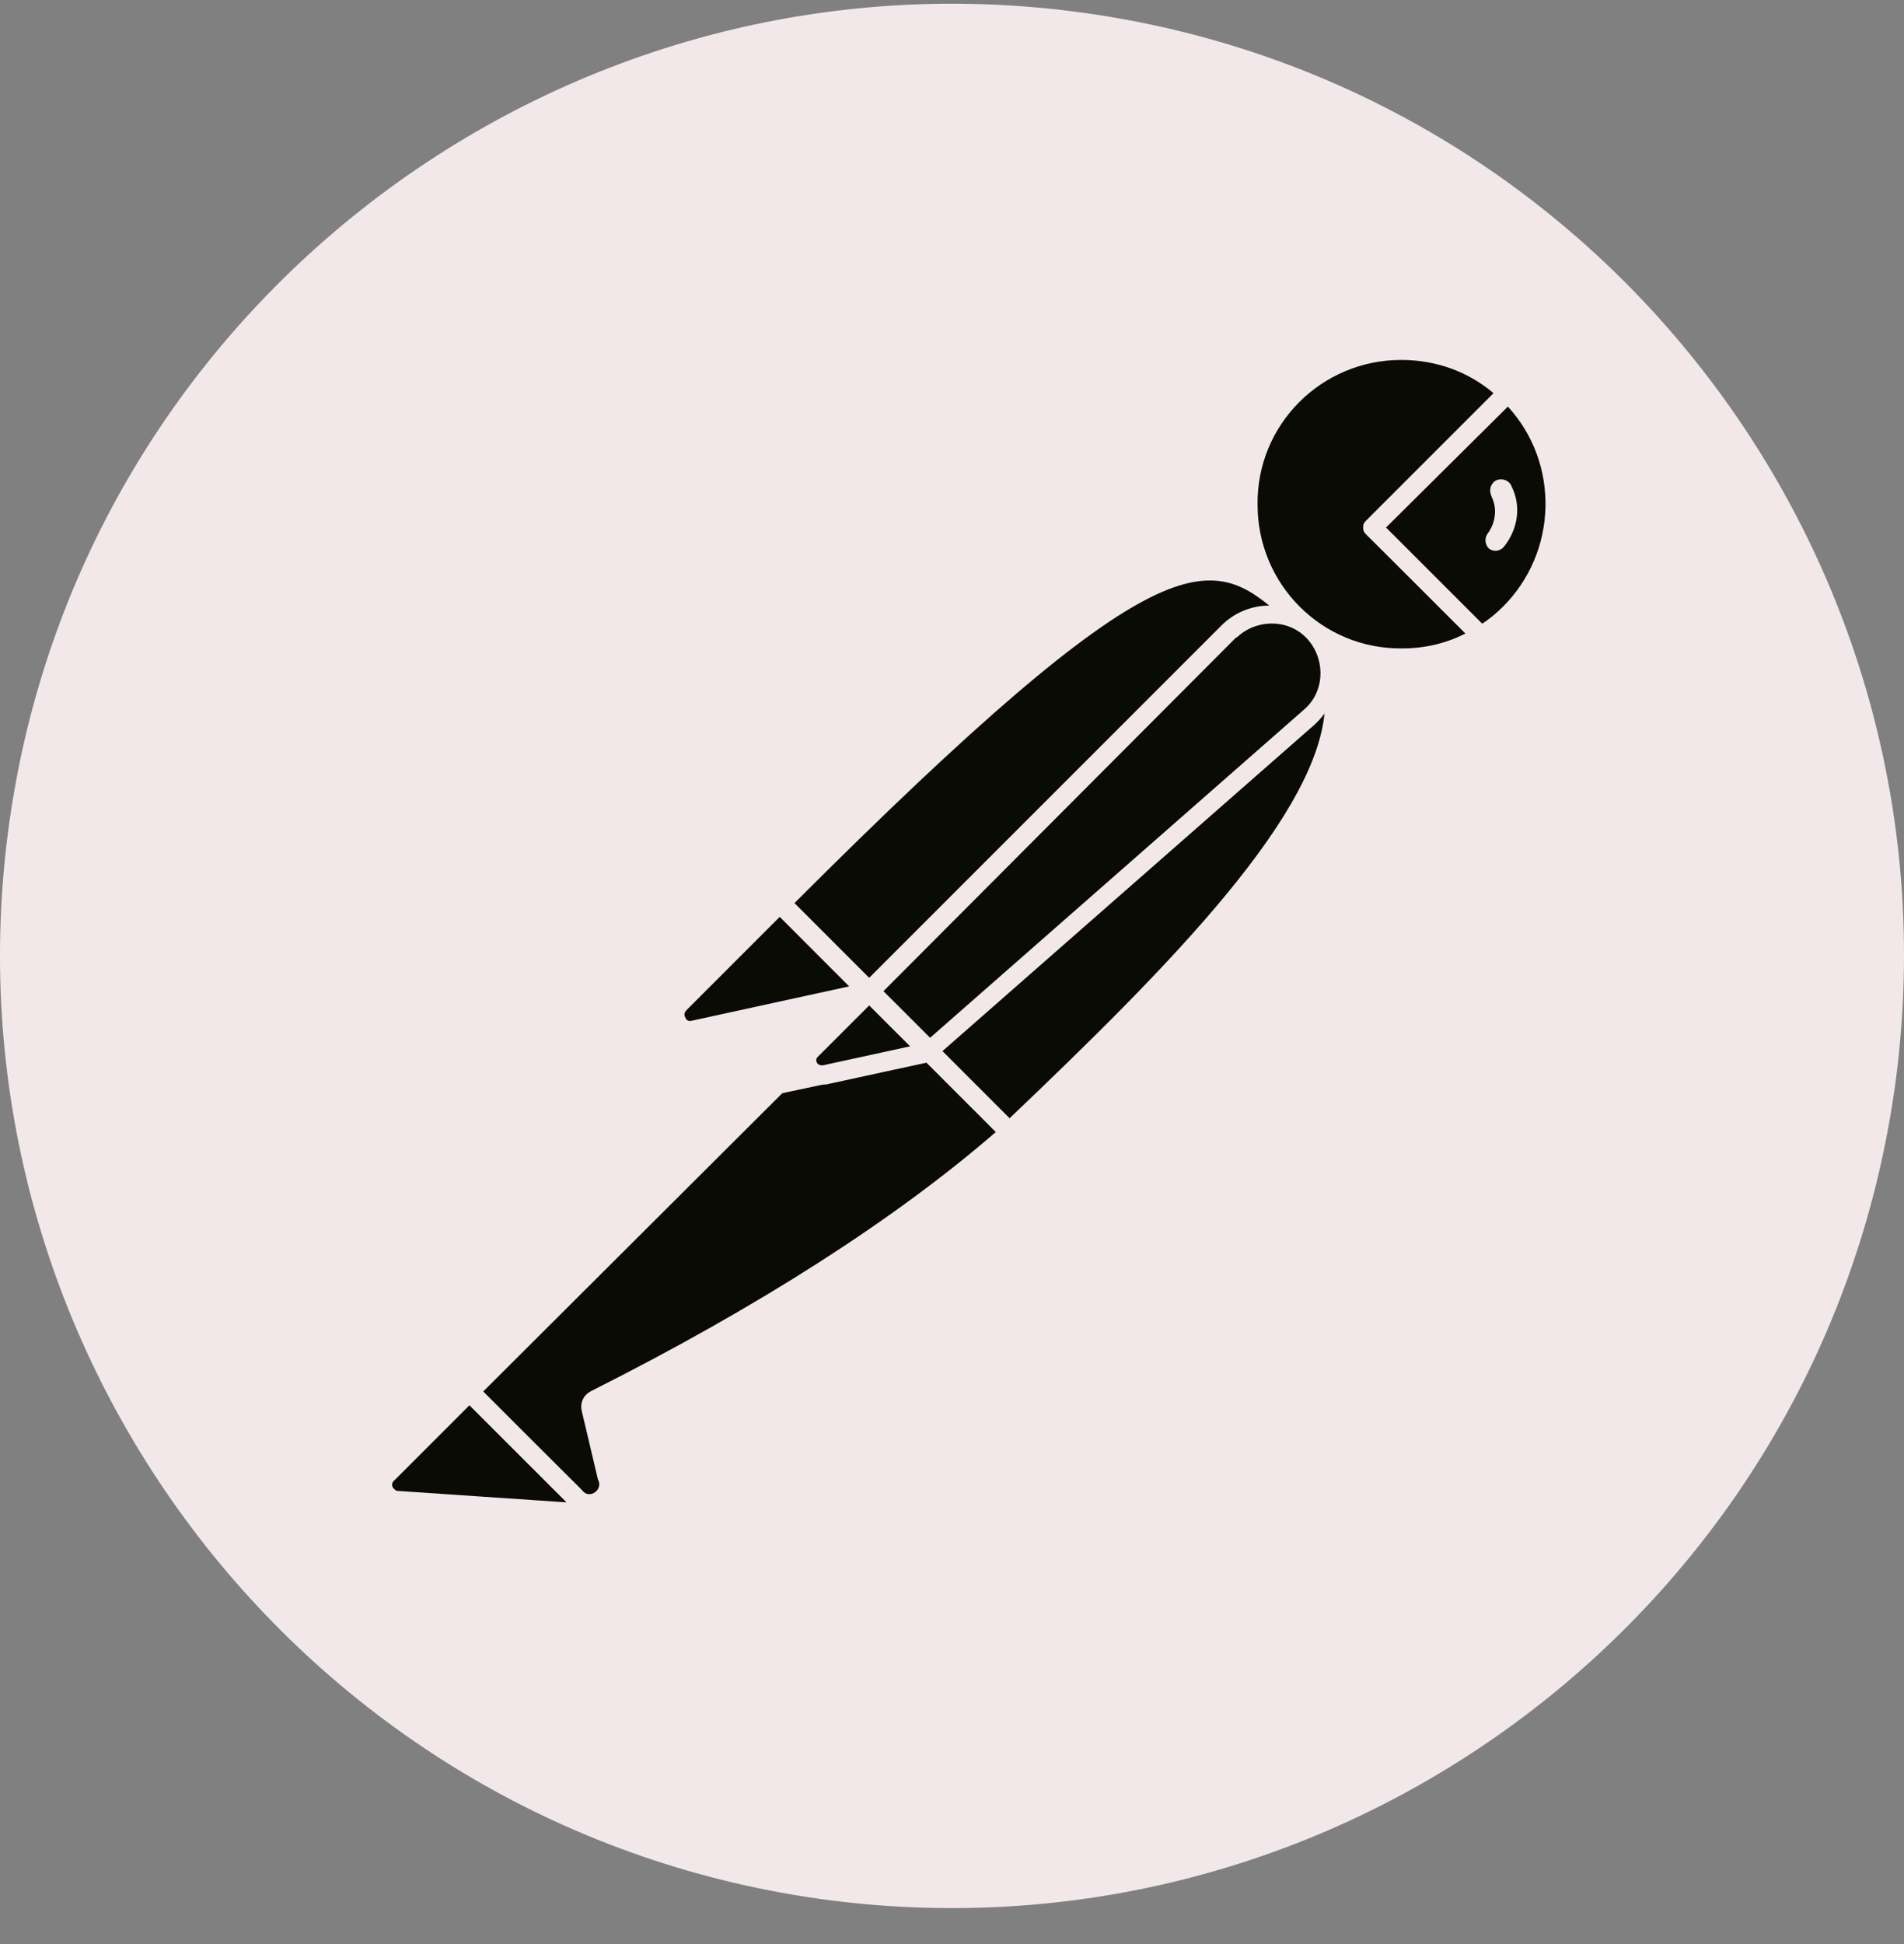 <svg width="48" height="49" viewBox="0 0 48 49" fill="none" xmlns="http://www.w3.org/2000/svg">
<rect x="0" y="0" width="48" height="49" fill="#808080" stroke="none"/>
<g clip-path="url(#clip0_102_490)">
<path d="M47.804 27.141C49.483 13.992 40.197 1.97 27.071 0.29C13.946 -1.39 1.876 7.897 0.196 21.022C-1.484 34.148 7.803 46.194 20.929 47.897C34.078 49.577 46.1 40.291 47.804 27.141Z" fill="#F2E8EA"/>
<path d="M32.663 15.503L22.536 25.63L19.681 22.774C29.639 12.816 30.623 13.68 32.663 15.503Z" fill="#0A0B04"/>
<path d="M22.536 25.869C22.464 25.869 22.416 25.845 22.368 25.797L19.489 22.942C19.466 22.92 19.448 22.894 19.436 22.865C19.423 22.837 19.417 22.805 19.417 22.774C19.417 22.742 19.423 22.711 19.436 22.683C19.448 22.654 19.466 22.628 19.489 22.606C29.615 12.48 30.671 13.44 32.806 15.359C32.854 15.407 32.878 15.455 32.878 15.527C32.878 15.599 32.854 15.647 32.806 15.695L22.68 25.797C22.656 25.845 22.584 25.869 22.536 25.869ZM20.017 22.774L22.536 25.294L32.303 15.527C30.527 13.944 29.327 13.463 20.017 22.774Z" fill="#F2E8EA"/>
<path d="M25.44 28.533L22.68 25.773L32.806 15.647C35.518 18.383 31.463 22.822 25.44 28.533H25.44Z" fill="#0A0B04"/>
<path d="M25.44 28.773C25.368 28.773 25.32 28.749 25.272 28.701L22.512 25.941C22.464 25.893 22.464 25.845 22.464 25.773C22.464 25.701 22.488 25.653 22.536 25.606L32.663 15.479C32.684 15.457 32.71 15.438 32.739 15.426C32.768 15.414 32.799 15.407 32.83 15.407C32.862 15.407 32.893 15.414 32.922 15.426C32.951 15.438 32.977 15.457 32.998 15.479C33.305 15.763 33.547 16.109 33.708 16.494C33.87 16.879 33.947 17.294 33.934 17.711C33.886 20.375 30.863 23.758 25.632 28.701C25.56 28.749 25.488 28.773 25.44 28.773ZM23.016 25.773C24.552 27.333 25.2 27.957 25.44 28.197C29.471 24.358 33.382 20.422 33.406 17.711C33.43 17.087 33.19 16.463 32.782 15.983L23.016 25.773Z" fill="#F2E8EA"/>
<path d="M19.729 22.846L21.768 24.886C21.816 24.934 21.816 24.982 21.768 25.03C21.744 25.054 21.744 25.054 21.72 25.054L17.497 25.965C17.281 25.989 17.089 25.845 17.041 25.63C17.017 25.51 17.065 25.39 17.137 25.318L19.585 22.87C19.633 22.822 19.705 22.798 19.729 22.846Z" fill="#0A0B04"/>
<path d="M17.425 26.205C17.065 26.205 16.801 25.917 16.801 25.558C16.801 25.39 16.873 25.222 16.993 25.102L19.441 22.654C19.585 22.534 19.777 22.534 19.921 22.654L21.96 24.694C22.104 24.814 22.104 25.03 21.96 25.174C21.912 25.222 21.864 25.246 21.792 25.27L17.569 26.181C17.521 26.181 17.473 26.205 17.425 26.205ZM19.657 23.11L17.305 25.462C17.257 25.51 17.233 25.582 17.281 25.654C17.305 25.725 17.377 25.749 17.449 25.725L21.408 24.862L19.657 23.11Z" fill="#F2E8EA"/>
<path d="M38.014 9.888C36.478 8.401 34.006 8.449 32.519 10.008C31.031 11.568 31.079 14.016 32.639 15.503C33.254 16.098 34.049 16.473 34.9 16.568C35.751 16.664 36.609 16.475 37.342 16.031L34.606 13.296L38.014 9.888Z" fill="#0A0B04"/>
<path d="M35.326 16.823C33.046 16.823 31.199 14.975 31.199 12.696C31.199 10.416 33.046 8.569 35.326 8.569C36.382 8.569 37.414 8.977 38.182 9.72C38.229 9.768 38.253 9.816 38.253 9.888C38.253 9.96 38.229 10.008 38.181 10.056L34.942 13.296L37.486 15.839C37.582 15.935 37.582 16.079 37.486 16.175L37.438 16.223C36.814 16.607 36.07 16.823 35.326 16.823ZM35.326 9.072C33.31 9.072 31.679 10.704 31.703 12.72C31.703 14.735 33.334 16.367 35.35 16.343C35.902 16.343 36.454 16.223 36.958 15.959L34.438 13.464C34.39 13.416 34.366 13.368 34.366 13.296C34.366 13.224 34.39 13.176 34.438 13.128L37.654 9.912C37.006 9.36 36.19 9.072 35.326 9.072Z" fill="#F2E8EA"/>
<path d="M38.085 9.96L38.038 9.912L34.606 13.296L37.318 16.007C37.581 15.839 37.846 15.647 38.061 15.431C38.425 15.075 38.714 14.65 38.912 14.182C39.111 13.713 39.214 13.21 39.216 12.701C39.218 12.192 39.119 11.688 38.925 11.217C38.731 10.747 38.446 10.32 38.085 9.96Z" fill="#0A0B04"/>
<path d="M37.342 16.271C37.27 16.271 37.222 16.247 37.174 16.199L34.438 13.464C34.39 13.416 34.366 13.368 34.366 13.296C34.366 13.224 34.39 13.176 34.438 13.128L37.846 9.72C37.867 9.698 37.893 9.68 37.922 9.667C37.951 9.655 37.982 9.648 38.014 9.648C38.045 9.648 38.076 9.655 38.105 9.667C38.134 9.68 38.16 9.698 38.181 9.72L38.253 9.768C39.861 11.376 39.861 13.968 38.277 15.599C38.037 15.839 37.774 16.055 37.486 16.223C37.414 16.247 37.366 16.271 37.342 16.271ZM34.942 13.296L37.366 15.719C37.558 15.599 37.75 15.431 37.894 15.287C39.261 13.92 39.333 11.688 38.014 10.248L34.942 13.296Z" fill="#F2E8EA"/>
<path d="M33.07 15.935C32.793 15.659 32.418 15.503 32.026 15.503C31.635 15.503 31.26 15.659 30.983 15.935L21.936 24.982L23.448 26.493L33.022 18.095C33.646 17.567 33.694 16.631 33.166 16.007C33.118 15.983 33.094 15.959 33.07 15.935Z" fill="#0A0B04"/>
<path d="M23.424 26.733C23.352 26.733 23.304 26.709 23.256 26.661L21.744 25.15C21.722 25.128 21.703 25.102 21.691 25.073C21.679 25.044 21.672 25.013 21.672 24.982C21.672 24.95 21.679 24.919 21.691 24.89C21.703 24.861 21.722 24.835 21.744 24.814L30.791 15.767C30.95 15.607 31.138 15.481 31.346 15.394C31.554 15.308 31.777 15.263 32.002 15.263C32.228 15.263 32.451 15.308 32.659 15.394C32.867 15.481 33.056 15.607 33.214 15.767C33.374 15.926 33.501 16.115 33.587 16.323C33.674 16.531 33.718 16.754 33.718 16.979C33.718 17.204 33.674 17.427 33.587 17.635C33.501 17.843 33.374 18.032 33.214 18.191L33.142 18.263L23.568 26.661C23.544 26.709 23.496 26.733 23.424 26.733ZM22.272 24.982L23.448 26.157L32.854 17.903C33.382 17.471 33.43 16.679 32.998 16.151C32.566 15.623 31.775 15.575 31.247 16.007C31.223 16.031 31.199 16.055 31.151 16.079L22.272 24.982Z" fill="#F2E8EA"/>
<path d="M15.002 35.276C14.906 35.324 14.858 35.42 14.882 35.516L15.29 37.243C15.386 37.483 15.242 37.771 14.978 37.843C14.786 37.915 14.57 37.843 14.45 37.699L11.81 35.084L20.425 26.469L23.4 26.517L25.416 28.533C24.936 28.941 22.032 31.748 15.002 35.276Z" fill="#0A0B04"/>
<path d="M14.81 38.083C14.618 38.083 14.426 38.011 14.306 37.867L11.69 35.252C11.642 35.204 11.618 35.156 11.618 35.084C11.618 35.012 11.642 34.964 11.69 34.916L20.305 26.301C20.353 26.253 20.425 26.229 20.473 26.229L23.448 26.277C23.52 26.277 23.568 26.301 23.616 26.349L25.632 28.365C25.68 28.413 25.704 28.485 25.704 28.557C25.704 28.629 25.68 28.677 25.608 28.725L25.44 28.869C22.896 31.1 19.441 33.332 15.146 35.468L15.553 37.171C15.626 37.483 15.482 37.819 15.194 37.987C15.05 38.059 14.93 38.083 14.81 38.083ZM12.17 35.084L14.642 37.531C14.714 37.651 14.858 37.699 14.978 37.627C15.098 37.555 15.146 37.411 15.074 37.291L14.666 35.564C14.618 35.348 14.714 35.156 14.906 35.06C19.153 32.924 22.584 30.717 25.104 28.533L23.328 26.757L20.569 26.709L12.17 35.084Z" fill="#F2E8EA"/>
<path d="M9.771 37.148L11.834 35.084L14.905 38.155L10.01 37.819C9.795 37.795 9.65 37.603 9.675 37.387C9.675 37.291 9.699 37.196 9.771 37.148Z" fill="#0A0B04"/>
<path d="M14.906 38.371L9.986 38.035C9.626 38.011 9.387 37.699 9.411 37.339C9.435 37.195 9.483 37.051 9.603 36.956L11.666 34.892C11.688 34.869 11.714 34.851 11.743 34.839C11.772 34.826 11.803 34.82 11.834 34.82C11.866 34.82 11.897 34.826 11.926 34.839C11.954 34.851 11.981 34.869 12.002 34.892L15.073 37.963C15.146 38.035 15.169 38.131 15.122 38.227C15.074 38.323 15.002 38.371 14.906 38.371ZM11.834 35.42L9.939 37.316C9.867 37.363 9.867 37.483 9.939 37.531C9.962 37.555 9.986 37.579 10.034 37.579L14.282 37.867L11.834 35.42V35.42ZM19.585 27.573C19.441 27.573 19.345 27.453 19.345 27.333C19.345 27.261 19.369 27.213 19.417 27.165L21.744 24.838C21.766 24.815 21.792 24.797 21.821 24.784C21.85 24.772 21.881 24.765 21.912 24.765C21.944 24.765 21.975 24.772 22.004 24.784C22.033 24.797 22.059 24.815 22.08 24.838L23.592 26.349C23.664 26.421 23.688 26.493 23.664 26.589C23.64 26.661 23.568 26.733 23.472 26.757L19.633 27.573H19.585ZM21.912 25.342L20.329 26.925L22.92 26.373L21.912 25.342Z" fill="#F2E8EA"/>
<path d="M23.4 26.517L20.761 27.093C20.569 27.141 20.377 27.021 20.329 26.829C20.305 26.709 20.329 26.589 20.425 26.493L21.888 25.03L23.4 26.517Z" fill="#0A0B04"/>
<path d="M20.713 27.333C20.634 27.334 20.555 27.319 20.482 27.289C20.409 27.259 20.342 27.215 20.287 27.159C20.231 27.103 20.186 27.037 20.157 26.964C20.127 26.891 20.112 26.812 20.113 26.733C20.113 26.565 20.185 26.421 20.281 26.301L21.744 24.837C21.766 24.815 21.792 24.797 21.821 24.784C21.85 24.772 21.881 24.765 21.912 24.765C21.944 24.765 21.975 24.772 22.004 24.784C22.033 24.797 22.059 24.815 22.08 24.837L23.592 26.349C23.664 26.421 23.688 26.493 23.664 26.589C23.64 26.661 23.568 26.733 23.472 26.757L20.833 27.333H20.713ZM21.912 25.342L20.617 26.637C20.569 26.685 20.569 26.733 20.593 26.781C20.617 26.829 20.665 26.853 20.737 26.853L22.944 26.373L21.912 25.342ZM38.109 12.264C38.061 12.12 37.894 12.048 37.749 12.096C37.606 12.144 37.534 12.312 37.582 12.456C37.582 12.48 37.606 12.504 37.606 12.528C37.75 12.816 37.702 13.176 37.51 13.44C37.414 13.56 37.438 13.728 37.534 13.824C37.654 13.92 37.822 13.896 37.918 13.776C38.278 13.32 38.349 12.744 38.109 12.264Z" fill="#F2E8EA"/>
</g>
<defs>
<clipPath id="clip0_102_490">
<rect width="48" height="48" fill="white" transform="translate(0 0.094)"/>
</clipPath>
</defs>
</svg>
